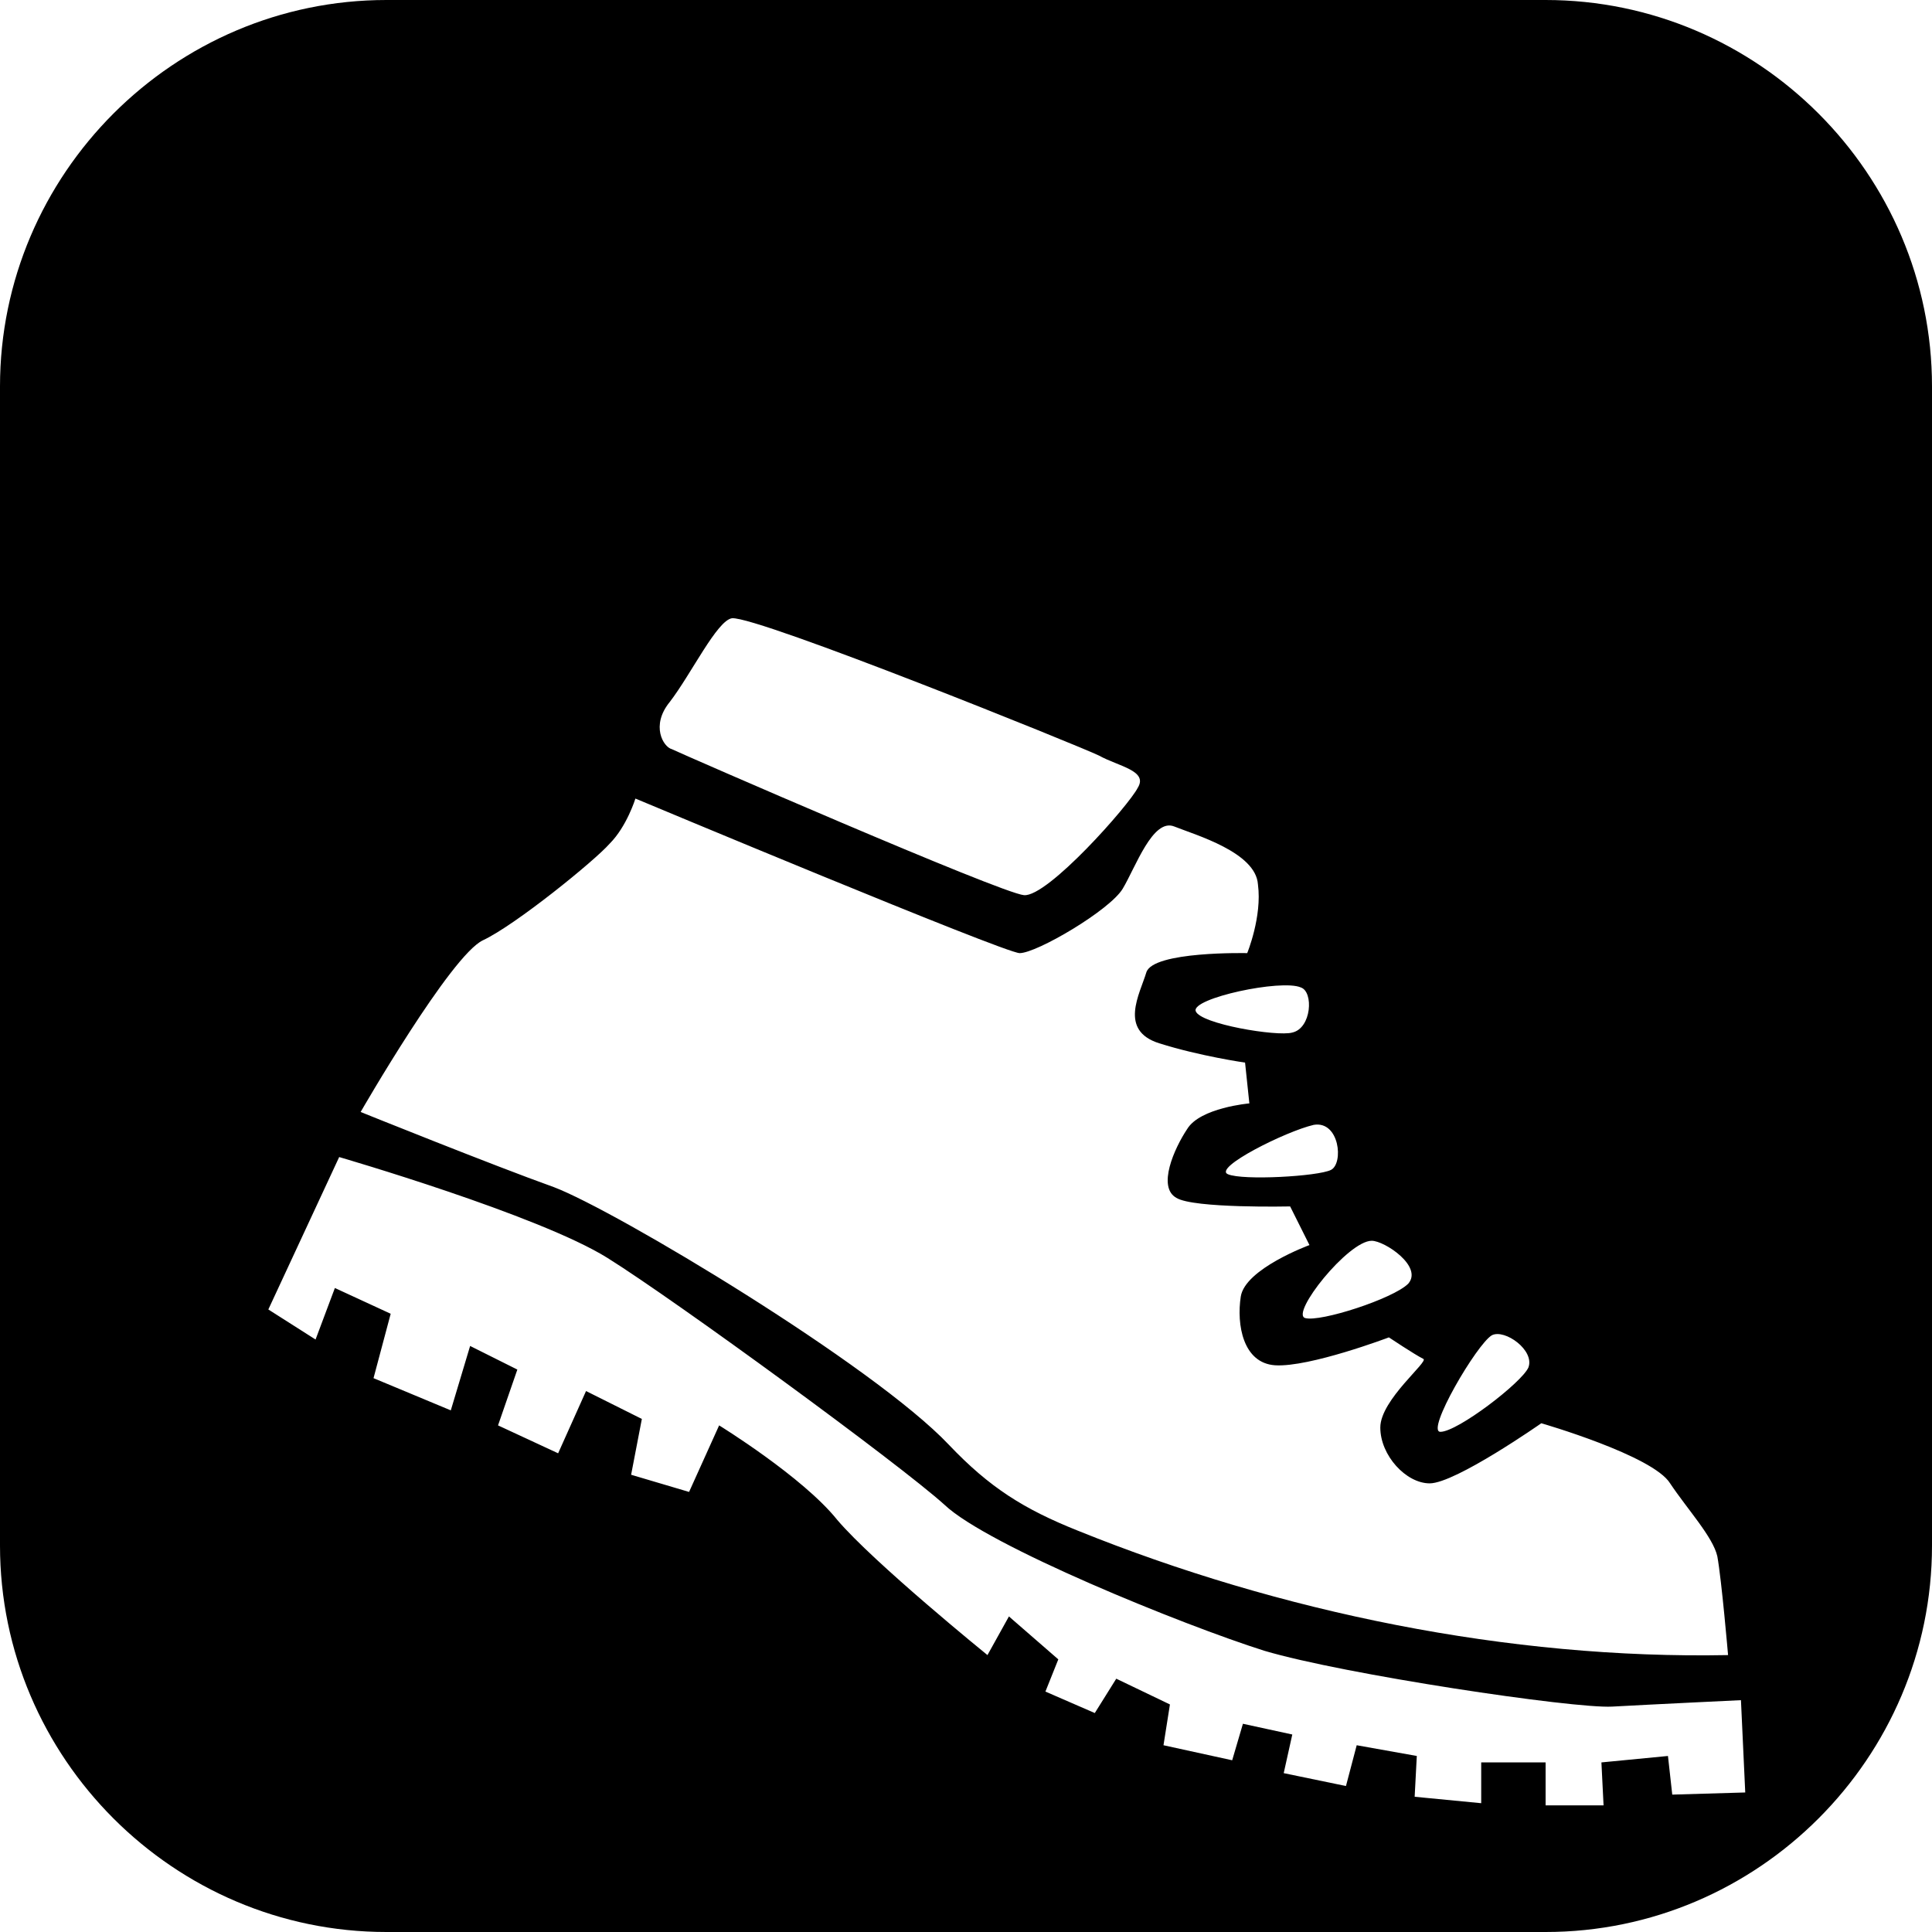 <?xml version="1.0" encoding="utf-8"?>
<!-- Generator: Adobe Illustrator 27.2.0, SVG Export Plug-In . SVG Version: 6.00 Build 0)  -->
<svg version="1.1" id="scramblesSettingIcon" xmlns="http://www.w3.org/2000/svg" xmlns:xlink="http://www.w3.org/1999/xlink"
	 x="0px" y="0px" viewBox="0 0 90 90" style="enable-background:new 0 0 90 90;" xml:space="preserve">
<path d="M72,0H18C8.1,0,0,8.1,0,18v54c0,9.9,8.1,18,18,18h54c9.9,0,18-8.1,18-18V18C90,8.1,81.9,0,72,0z M69.5,62.2
	c0.6-0.3,2,0.7,1.7,1.5c-0.3,0.7-3.3,3-4.1,3C66.4,66.7,68.8,62.6,69.5,62.2z M65.6,59.8c-0.7,0.7-4.1,1.8-4.8,1.6
	c-0.7-0.2,2-3.6,3.1-3.6C64.5,57.8,66.3,59,65.6,59.8z M62,54.5c-0.6,0.3-4.1,0.5-4.8,0.2c-0.7-0.3,2.7-2,4-2.3
	C62.4,52.2,62.6,54.2,62,54.5z M60.6,46c0.6,0.2,0.5,1.9-0.4,2.1c-0.7,0.2-4.3-0.4-4.5-1C55.5,46.5,59.7,45.6,60.6,46z M31.2,32.7
	c1-1.3,2.2-3.8,2.9-3.9c1.2-0.1,16.3,6,17.1,6.4c0.9,0.5,2.3,0.7,1.8,1.5c-0.4,0.8-4.2,5.1-5.3,5c-1.1-0.1-16-6.6-16.4-6.8
	C30.9,34.8,30.3,33.8,31.2,32.7z M22.5,43.8c1.5-0.7,5.2-3.7,5.9-4.5c0.8-0.8,1.2-2.1,1.2-2.1s17.2,7.2,17.9,7.2c0.8,0,4.2-2,4.8-3
	c0.6-1,1.4-3.3,2.4-2.9c1,0.4,3.8,1.2,3.9,2.7c0.2,1.5-0.5,3.2-0.5,3.2s-4.4-0.1-4.7,0.9c-0.3,1-1.3,2.7,0.6,3.3
	c1.9,0.6,4,0.9,4,0.9l0.2,1.9c0,0-2.3,0.2-2.9,1.2c-0.6,0.9-1.4,2.7-0.5,3.2c0.8,0.5,5.3,0.4,5.3,0.4l0.9,1.8c0,0-3,1.1-3.2,2.4
	c-0.2,1.3,0.1,3.1,1.6,3.2c1.6,0.1,5.3-1.3,5.3-1.3s1.2,0.8,1.6,1c0.3,0.1-2,1.9-2,3.2c0,1.3,1.2,2.6,2.3,2.6c1.2,0,5.2-2.8,5.2-2.8
	s5.2,1.5,6,2.8c0.8,1.2,2,2.5,2.2,3.4c0.2,1.1,0.5,4.6,0.5,4.6c-10.2,0.2-20.9-2-30.3-5.8c-2.5-1-4.1-2-6-4
	c-3.5-3.7-15.5-10.9-18.4-12c-2.8-1-9-3.5-9-3.5S21,44.5,22.5,43.8z M77.9,83.6l-0.2-1.8l-3.1,0.3l0.1,2l-2.7,0l0-2l-3,0l0,1.9
	l-3.1-0.3l0.1-1.9l-2.8-0.5l-0.5,1.9l-2.9-0.6l0.4-1.8l-2.3-0.5L57.4,82l-3.2-0.7l0.3-1.9l-2.5-1.2l-1,1.6l-2.3-1l0.6-1.5l-2.3-2
	L46,77.1c0,0-5.3-4.3-7-6.3c-1.6-2-5.5-4.4-5.5-4.4l-1.4,3.1l-2.7-0.8l0.5-2.6l-2.6-1.3L26,67.7l-2.8-1.3l0.9-2.6l-2.2-1.1L21,65.7
	l-3.6-1.5l0.8-3L15.6,60l-0.9,2.4L12.5,61l3.3-7.1c0,0,9.3,2.7,12.5,4.7c3.2,2,13.6,9.6,15.7,11.5c2,1.9,11.1,5.6,14.9,6.8
	c3.7,1.1,14.4,2.7,16.2,2.6c1.8-0.1,6-0.3,6-0.3l0.2,4.3L77.9,83.6z"/>
</svg>
